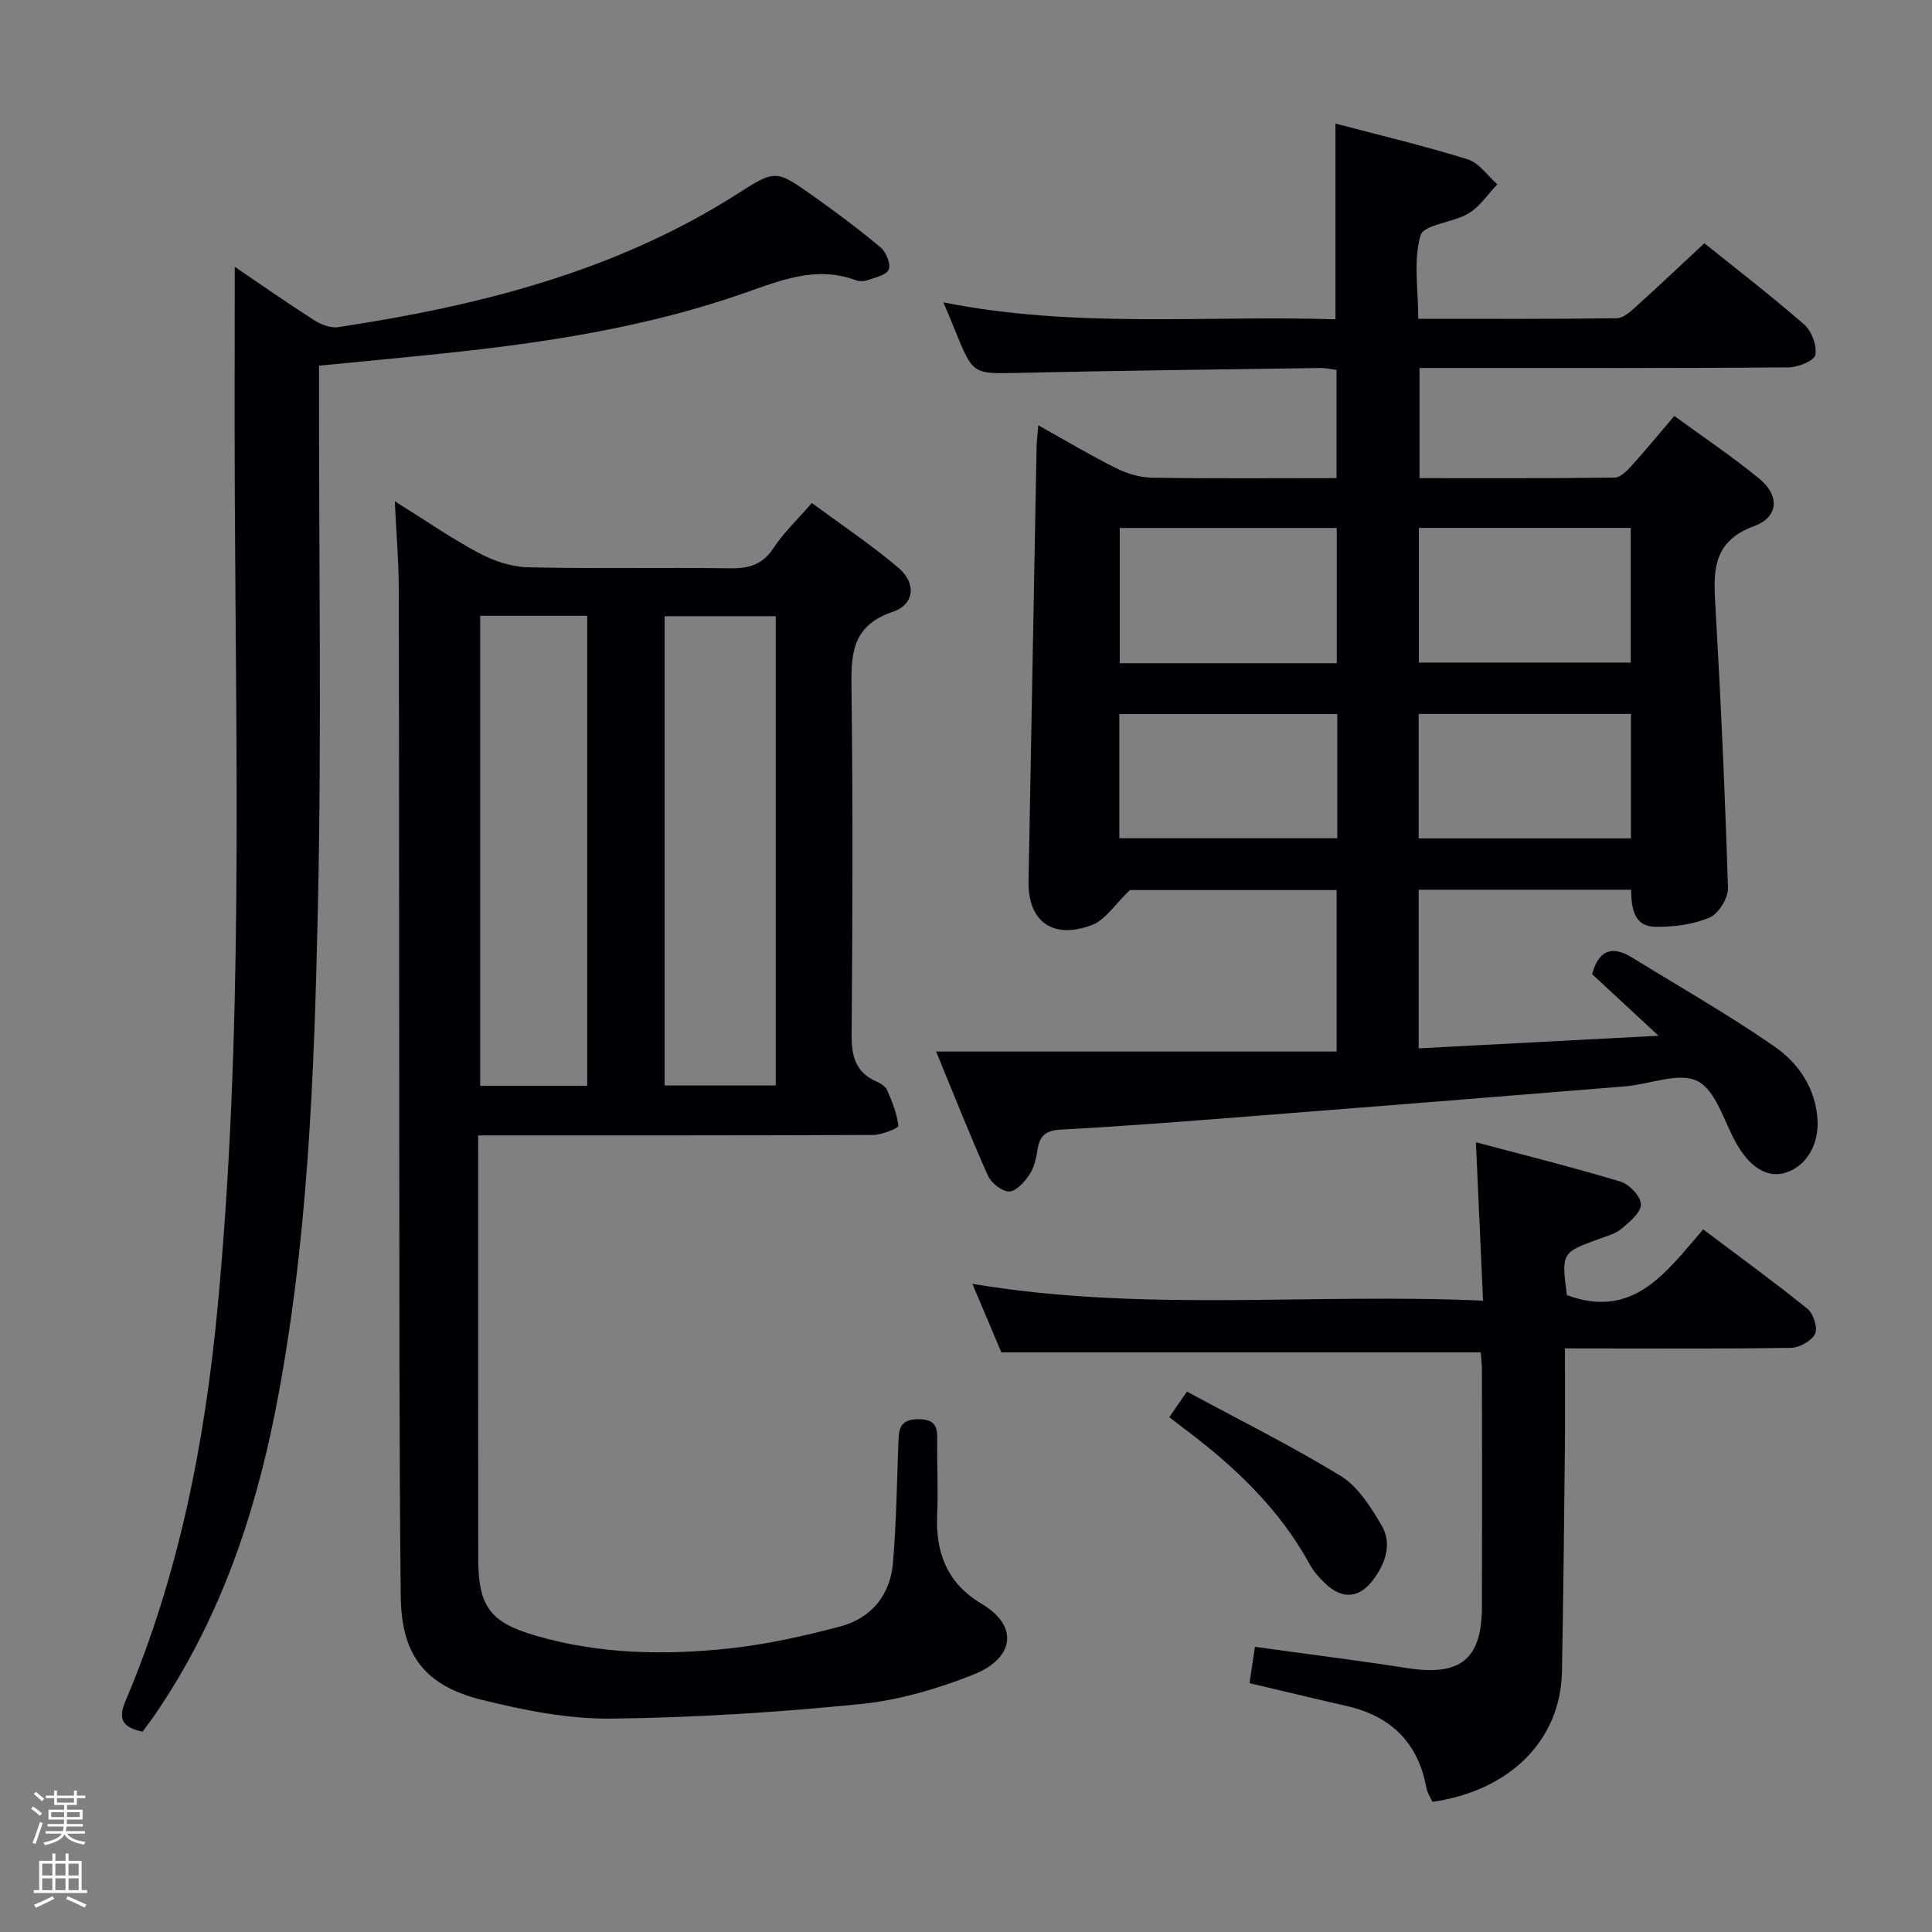 <svg enable-background="new 0 0 400 400" viewBox="0 0 400 400" xmlns="http://www.w3.org/2000/svg"><rect x="0" y="0" width="400" height="400" fill="#808080" stroke="none"/><path d="m6.44 374.46.42-.45c.65.47 1.27.95 1.85 1.44l-.45.49c-.65-.56-1.25-1.06-1.82-1.48m.93 7.33-.63-.26c.55-1.36 1.05-2.8 1.52-4.33.19.1.38.19.59.27-.46 1.29-.95 2.73-1.48 4.32m-.38-10.38.44-.42c.43.34 1.01.82 1.74 1.44l-.49.49c-.53-.51-1.09-1.01-1.69-1.51m2.5.35h1.72v-1.04h.59v1.04h3.52v-1.04h.59v1.04h1.75v.53h-1.75v1.42h-2.03v.97h3.22v2.03h-3.24c0 .35-.01.66-.03.93h3.32v.53h-3.37c-.03.27-.08.58-.15.94h3.96v.53h-3.71c.67.92 1.93 1.48 3.79 1.68-.13.24-.23.44-.29.59-2.13-.38-3.48-1.08-4.04-2.12-.43.97-1.77 1.72-4.03 2.23-.09-.19-.2-.37-.33-.55 2.1-.42 3.37-1.03 3.81-1.83h-3.36v-.53h3.58c.08-.29.13-.61.16-.94h-3.33v-.53h3.39c.02-.27.04-.58.04-.93h-3.23v-2.03h3.25v-.97h-2.07v-1.42h-1.73zm1.12 3.44v1h2.65c.01-.3.02-.44.01-.4v-.25-.35zm1.19-2h3.52v-.91h-3.52zm4.71 2h-2.63v.59c0 .15-.01.28-.01.4h2.64z" fill="#fcfbfa"/><path d="m13.56 383.74h.63v1.52h2.72v6.07h1.13v.6h-11.06v-.6h1.13v-6.07h2.73v-1.52h.63v1.52h2.1v-1.52zm-2.69 8.83.38.56c-1.24.63-2.53 1.25-3.85 1.85-.1-.21-.21-.42-.34-.63 1.36-.55 2.63-1.15 3.81-1.78m-2.13-4.27h2.1v-2.45h-2.1zm0 3.04h2.1v-2.46h-2.1zm2.72-3.04h2.1v-2.45h-2.1zm0 3.04h2.1v-2.46h-2.1zm6.07 3.6c-1.41-.71-2.7-1.3-3.86-1.78l.35-.56c1.45.62 2.75 1.19 3.88 1.72zm-1.25-9.09h-2.1v2.45h2.1zm-2.09 5.49h2.1v-2.46h-2.1z" fill="#fcfbfa"/><g fill="#010105"><path d="m193.81 217.71h82.92c0-11.33 0-22.23 0-33.43-14.9 0-29.66 0-42.8 0-3.14 3-5.08 6.18-7.82 7.22-8.15 3.1-13.31-.74-13.16-9.03.55-29.95 1.1-59.9 1.66-89.85.02-1.28.2-2.56.36-4.57 5.67 3.16 10.77 6.22 16.06 8.86 2.28 1.14 4.97 1.95 7.49 1.99 12.63.2 25.26.09 38.19.09 0-7.62 0-14.87 0-22.4-1.11-.14-2.22-.41-3.33-.4-20.8.3-41.61.54-62.41 1.01-9.53.21-9.52.42-13.26-8.87-.61-1.52-1.26-3.03-2.39-5.73 27.4 5.46 54.23 2.64 81.17 3.51 0-13.56 0-26.74 0-40.53 9.23 2.44 18.41 4.61 27.39 7.41 2.35.73 4.11 3.4 6.13 5.18-1.96 2.04-3.6 4.59-5.94 6-3.21 1.93-9.3 2.3-9.96 4.56-1.51 5.18-.48 11.11-.48 17.27 13.9 0 27.52.07 41.12-.11 1.35-.02 2.84-1.39 4-2.44 4.68-4.22 9.25-8.56 14.12-13.09 6.56 5.28 13.8 10.84 20.67 16.83 1.54 1.35 2.65 4.33 2.31 6.28-.21 1.19-3.55 2.58-5.49 2.6-23.49.18-46.99.12-70.49.12-1.82 0-3.65 0-5.97 0v22.8c13.48 0 26.93.06 40.38-.11 1.18-.01 2.54-1.37 3.48-2.41 2.9-3.2 5.64-6.54 8.89-10.35 5.97 4.36 12.02 8.41 17.61 13 4.23 3.47 4.01 7.94-1.09 9.81-7.87 2.89-8.49 8.22-8.09 15.18 1.15 19.9 2.06 39.83 2.68 59.75.06 2.08-1.96 5.32-3.83 6.12-3.37 1.44-7.36 1.93-11.09 1.91-4.6-.02-5.08-3.89-5.13-7.68-14.74 0-29.19 0-43.99 0v32.84c16.33-.86 32.31-1.7 49.66-2.61-5.25-4.87-9.48-8.79-13.75-12.75 1.31-4.82 3.98-6.09 8.28-3.44 9.87 6.09 19.98 11.83 29.49 18.43 4.91 3.4 8.45 8.53 8.89 15.01.36 5.31-2.34 9.78-6.62 11.11-3.73 1.16-7.38-1.08-10.23-6.16-2.52-4.48-4.14-10.84-7.97-12.8-3.82-1.95-9.9.66-15.01 1.08-26 2.12-52.01 4.2-78.02 6.23-12.92 1.01-25.84 2.03-38.78 2.72-3.2.17-4.43 1.29-4.87 4.24-.26 1.78-.72 3.71-1.7 5.16-1.01 1.49-2.77 3.42-4.18 3.41-1.51-.01-3.69-1.76-4.38-3.3-3.64-8.14-6.93-16.47-10.72-25.67zm82.95-108.4c-15.21 0-29.97 0-44.93 0v28h44.93c0-9.37 0-18.47 0-28zm17-.01v27.88h43.87c0-9.49 0-18.57 0-27.88-14.71 0-29.11 0-43.87 0zm-16.89 38.54c-15.33 0-30.2 0-45.12 0v25.71h45.12c0-8.68 0-16.99 0-25.71zm60.8-.03c-14.78 0-29.29 0-43.95 0v25.77h43.95c0-8.76 0-17.17 0-25.77z"/><path d="m81.74 103.78c6.46 4.03 11.76 7.72 17.41 10.72 3.07 1.63 6.73 2.87 10.16 2.95 13.99.33 27.99.02 41.98.21 3.82.05 6.59-.78 8.82-4.15 2.08-3.16 4.9-5.83 7.97-9.37 6.04 4.46 12.23 8.59 17.87 13.36 3.79 3.2 3.47 7.62-1.11 9.17-8.78 2.97-8.63 9.17-8.54 16.49.29 23.65.21 47.31.02 70.97-.04 4.41.73 7.79 5.01 9.73.89.4 1.98 1.01 2.33 1.81 1.04 2.39 2.05 4.89 2.34 7.43.05.44-3.39 1.87-5.22 1.88-26.98.12-53.96.09-81.78.09v4.91c0 27.49-.01 54.98.01 82.47.01 10.05 2.27 13.4 11.94 16.21 13.12 3.81 26.62 4.08 40.06 2.63 7.71-.83 15.38-2.55 22.89-4.53 6.55-1.73 10.46-6.55 11-13.36.65-8.11.81-16.27 1.09-24.41.1-2.83.06-5.14 4.13-5.16 4.24-.03 3.93 2.41 3.91 5.19-.04 4.83.23 9.67 0 14.49-.36 7.94 2.06 14.3 9.18 18.52 7.99 4.74 6.56 11.4-1.6 14.65-7.48 2.97-15.51 5.33-23.48 6.13-17.17 1.71-34.46 2.83-51.71 3.01-8.83.09-17.85-1.72-26.49-3.84-11.91-2.93-16.82-9.21-16.96-21.45-.34-31.65-.27-63.3-.31-94.95-.05-37.98-.01-75.95-.1-113.93-.03-5.59-.5-11.16-.82-17.87zm78.87 120.95c0-32.78 0-65.01 0-97.15-7.96 0-15.53 0-23.01 0v97.15zm-39.03.08c0-32.77 0-65.07 0-97.32-7.67 0-14.92 0-22.16 0v97.32z"/><path d="m29.52 358.53c-3.9-.88-5.25-2.31-3.55-6.33 11.08-26.09 16.43-53.5 19.09-81.62 5.3-56 3.81-112.12 3.55-168.22-.07-15.73-.01-31.46-.01-47.13 5.15 3.5 10.7 7.39 16.4 11.04 1.42.91 3.43 1.7 5 1.46 29.09-4.39 57.32-11.47 82.53-27.51 8.01-5.1 8.05-5.17 15.92.42 4.74 3.37 9.42 6.85 13.87 10.59 1.14.96 2.15 3.43 1.68 4.58-.47 1.16-2.82 1.64-4.42 2.21-.73.26-1.73.24-2.47-.03-7.98-2.95-15.24-.05-22.61 2.55-20.17 7.12-41.15 10.36-62.32 12.59-8.55.9-17.11 1.69-26.13 2.58v6.1c-.02 35.33.54 70.68-.23 105.99-.77 34.87-2.03 69.8-8.79 104.19-4.4 22.36-11.76 43.62-24.7 62.65-.9 1.34-1.9 2.63-2.81 3.89z"/><path d="m324 279.17c0 7.37.06 14.16-.01 20.95-.16 15.31-.32 30.61-.6 45.92-.27 14.27-10.74 24.68-26.81 27.02-.41-.91-1.07-1.86-1.26-2.9-1.72-9.43-7.4-14.9-16.62-16.98-6.46-1.46-12.9-3.03-20-4.7.35-2.35.72-4.83 1.12-7.52 10.88 1.51 21.22 2.79 31.5 4.4 11.03 1.72 15.48-1.78 15.5-12.75.04-16.16.02-32.32 0-48.48 0-1.46-.17-2.92-.24-4.13-33.04 0-65.76 0-99.26 0-1.65-3.91-3.68-8.7-6-14.2 35.39 5.96 70.17 1.87 105.73 3.49-.5-11.03-.97-21.4-1.48-32.8 10.06 2.68 20.09 5.18 29.97 8.16 1.81.55 4.19 3.07 4.2 4.7.01 1.7-2.34 3.62-4.01 5.04-1.21 1.03-2.95 1.49-4.51 2.06-7.94 2.9-7.95 2.88-6.82 11.69 13.83 5.14 20.6-4.83 28.23-13.61 7.39 5.57 14.65 10.84 21.61 16.47 1.22.99 2.15 3.94 1.55 5.16-.72 1.47-3.22 2.86-4.98 2.89-13.49.23-26.99.13-40.48.13-1.84-.01-3.66-.01-6.33-.01z"/><path d="m242.09 293.41c1.23-1.78 2.14-3.09 3.66-5.29 10.81 5.85 21.63 11.21 31.88 17.5 3.55 2.18 6.15 6.38 8.38 10.13s.93 7.73-1.58 11.17c-2.92 4-6.47 4.35-10.09.89-1.19-1.14-2.35-2.42-3.13-3.85-6.35-11.65-15.73-20.47-26.2-28.3-.92-.69-1.81-1.4-2.92-2.25z"/></g></svg>